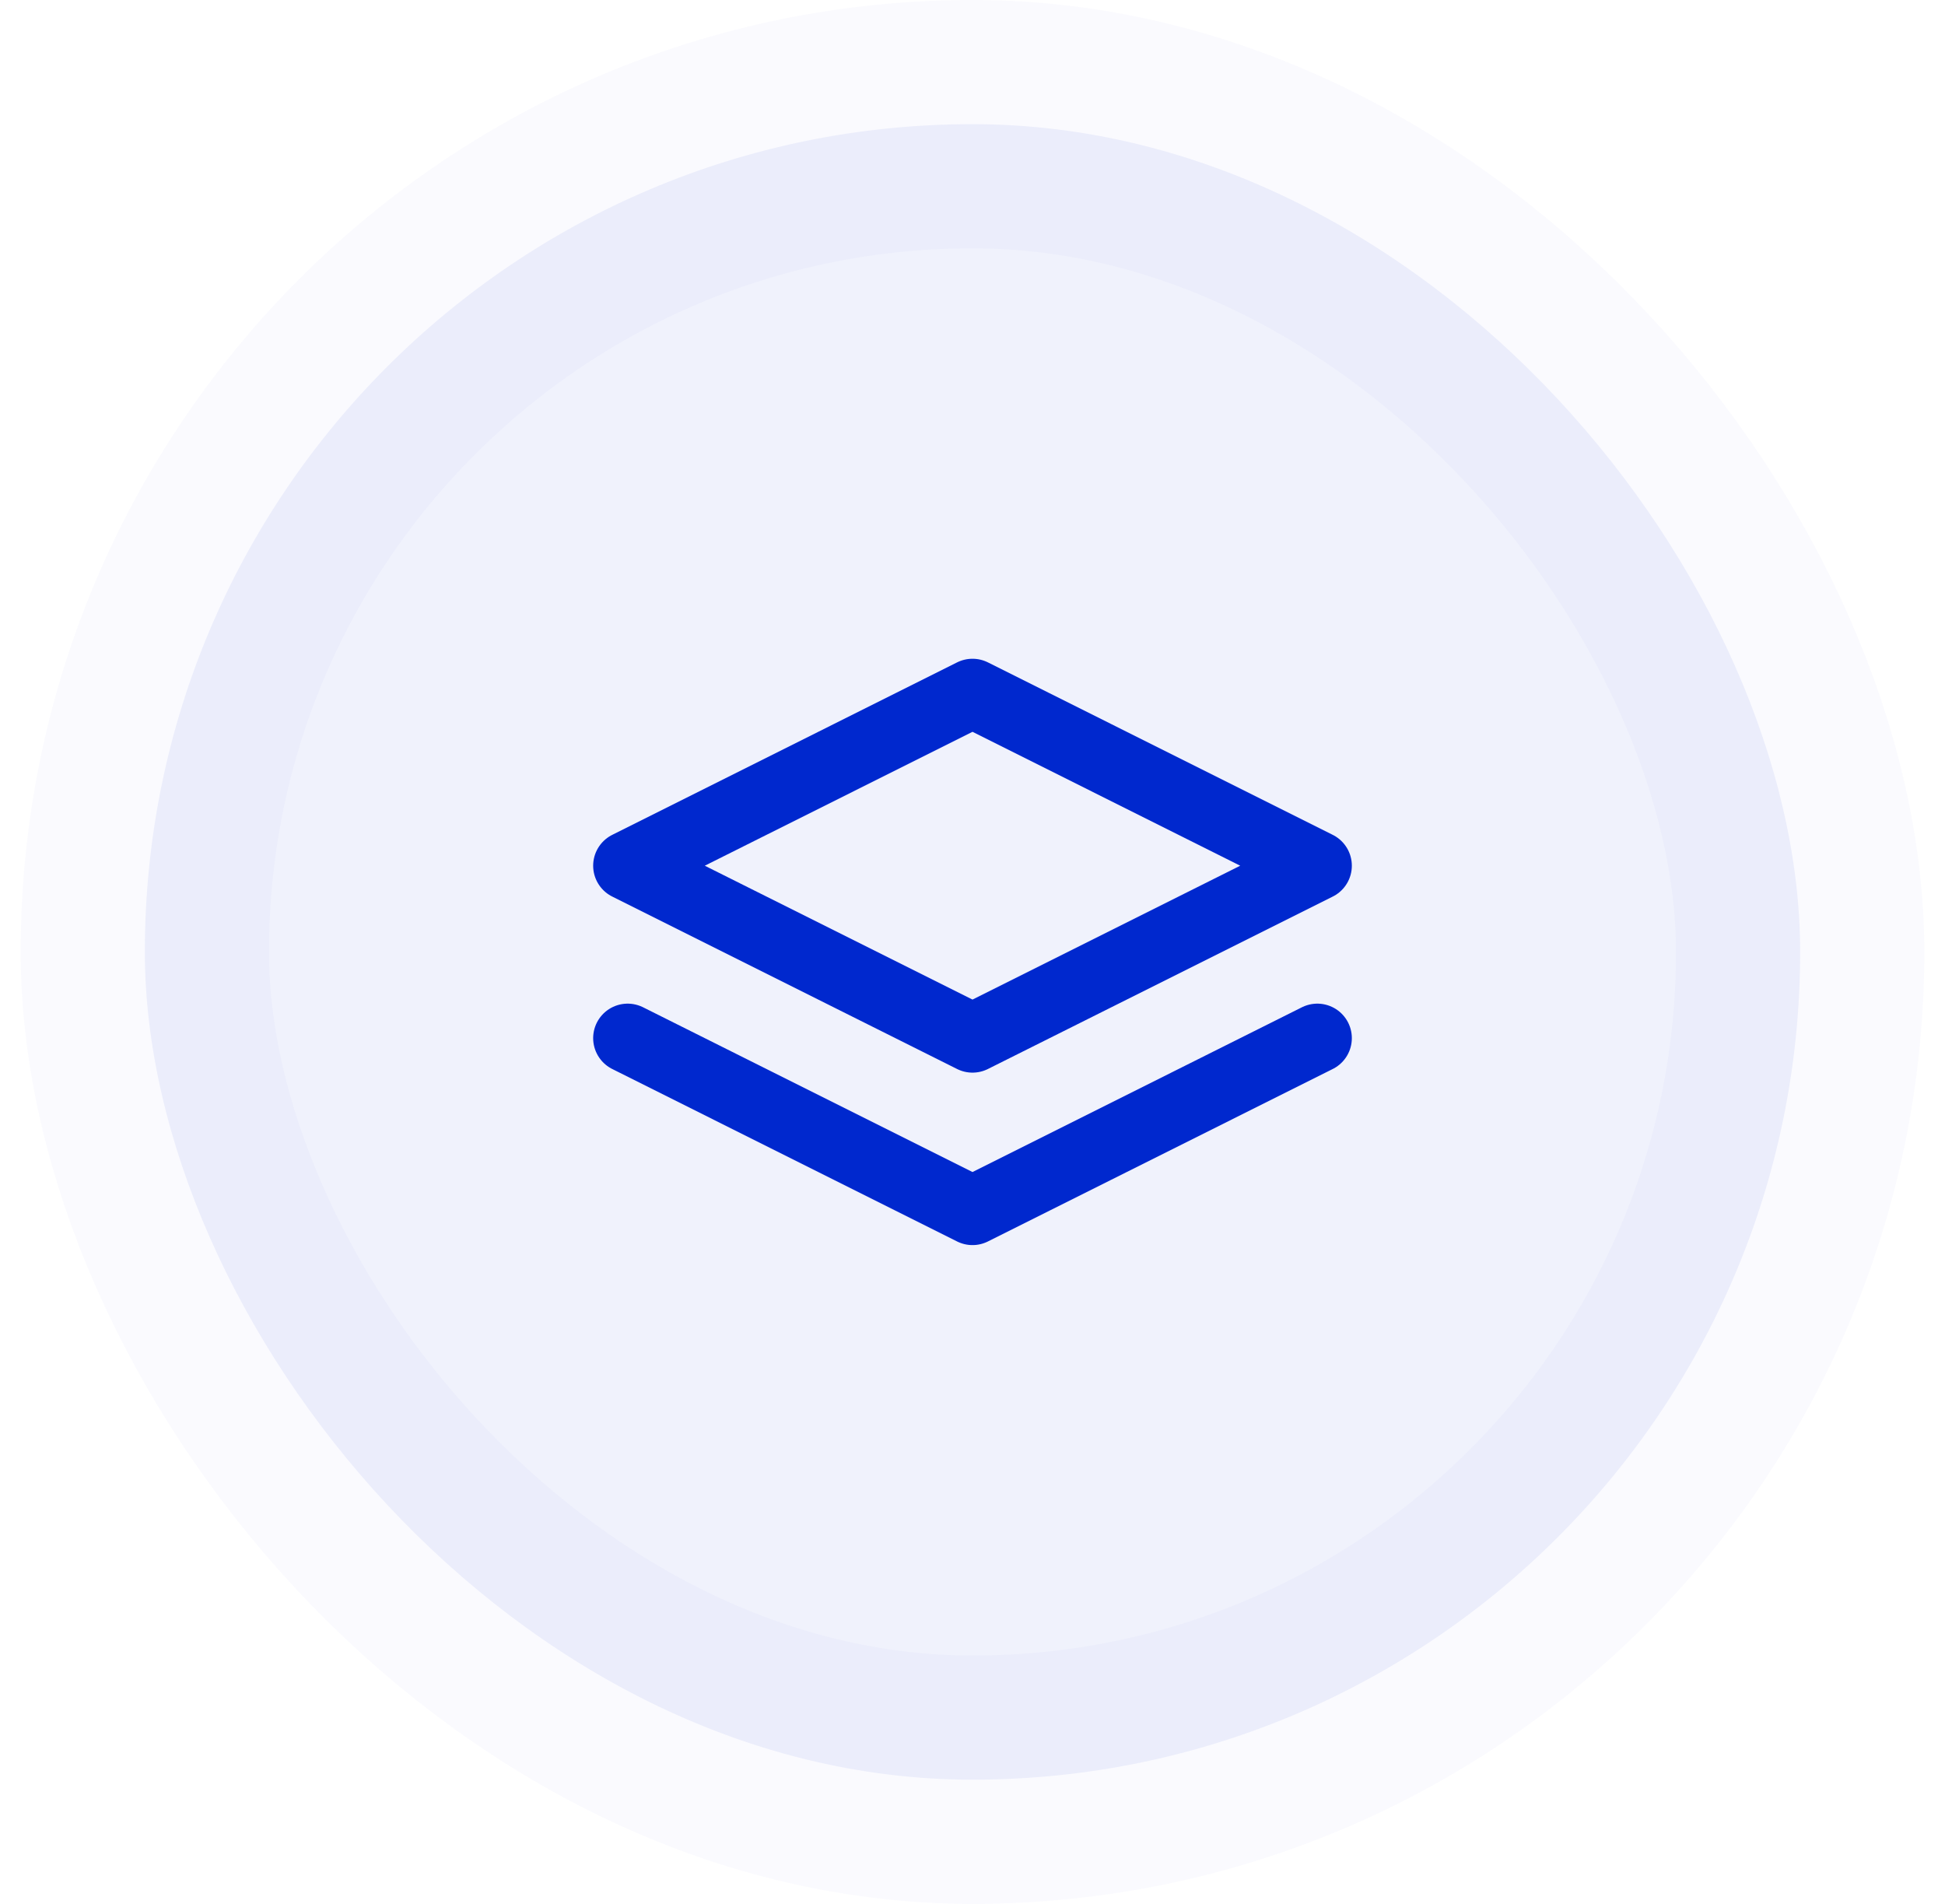 <svg width="47" height="46" viewBox="0 0 47 46" fill="none" xmlns="http://www.w3.org/2000/svg">
<rect x="3.5" y="3" width="40" height="40" rx="20" fill="#0028CE" fill-opacity="0.06"/>
<rect x="3.5" y="3" width="40" height="40" rx="20" stroke="#0028CE" stroke-opacity="0.02" stroke-width="6"/>
<path d="M15.167 25.083L23.5 29.25L31.833 25.083M23.5 16.75L15.167 20.917L23.5 25.083L31.833 20.917L23.5 16.75Z" stroke="#0028CE" stroke-width="1.667" stroke-linecap="round" stroke-linejoin="round"/>
</svg>
